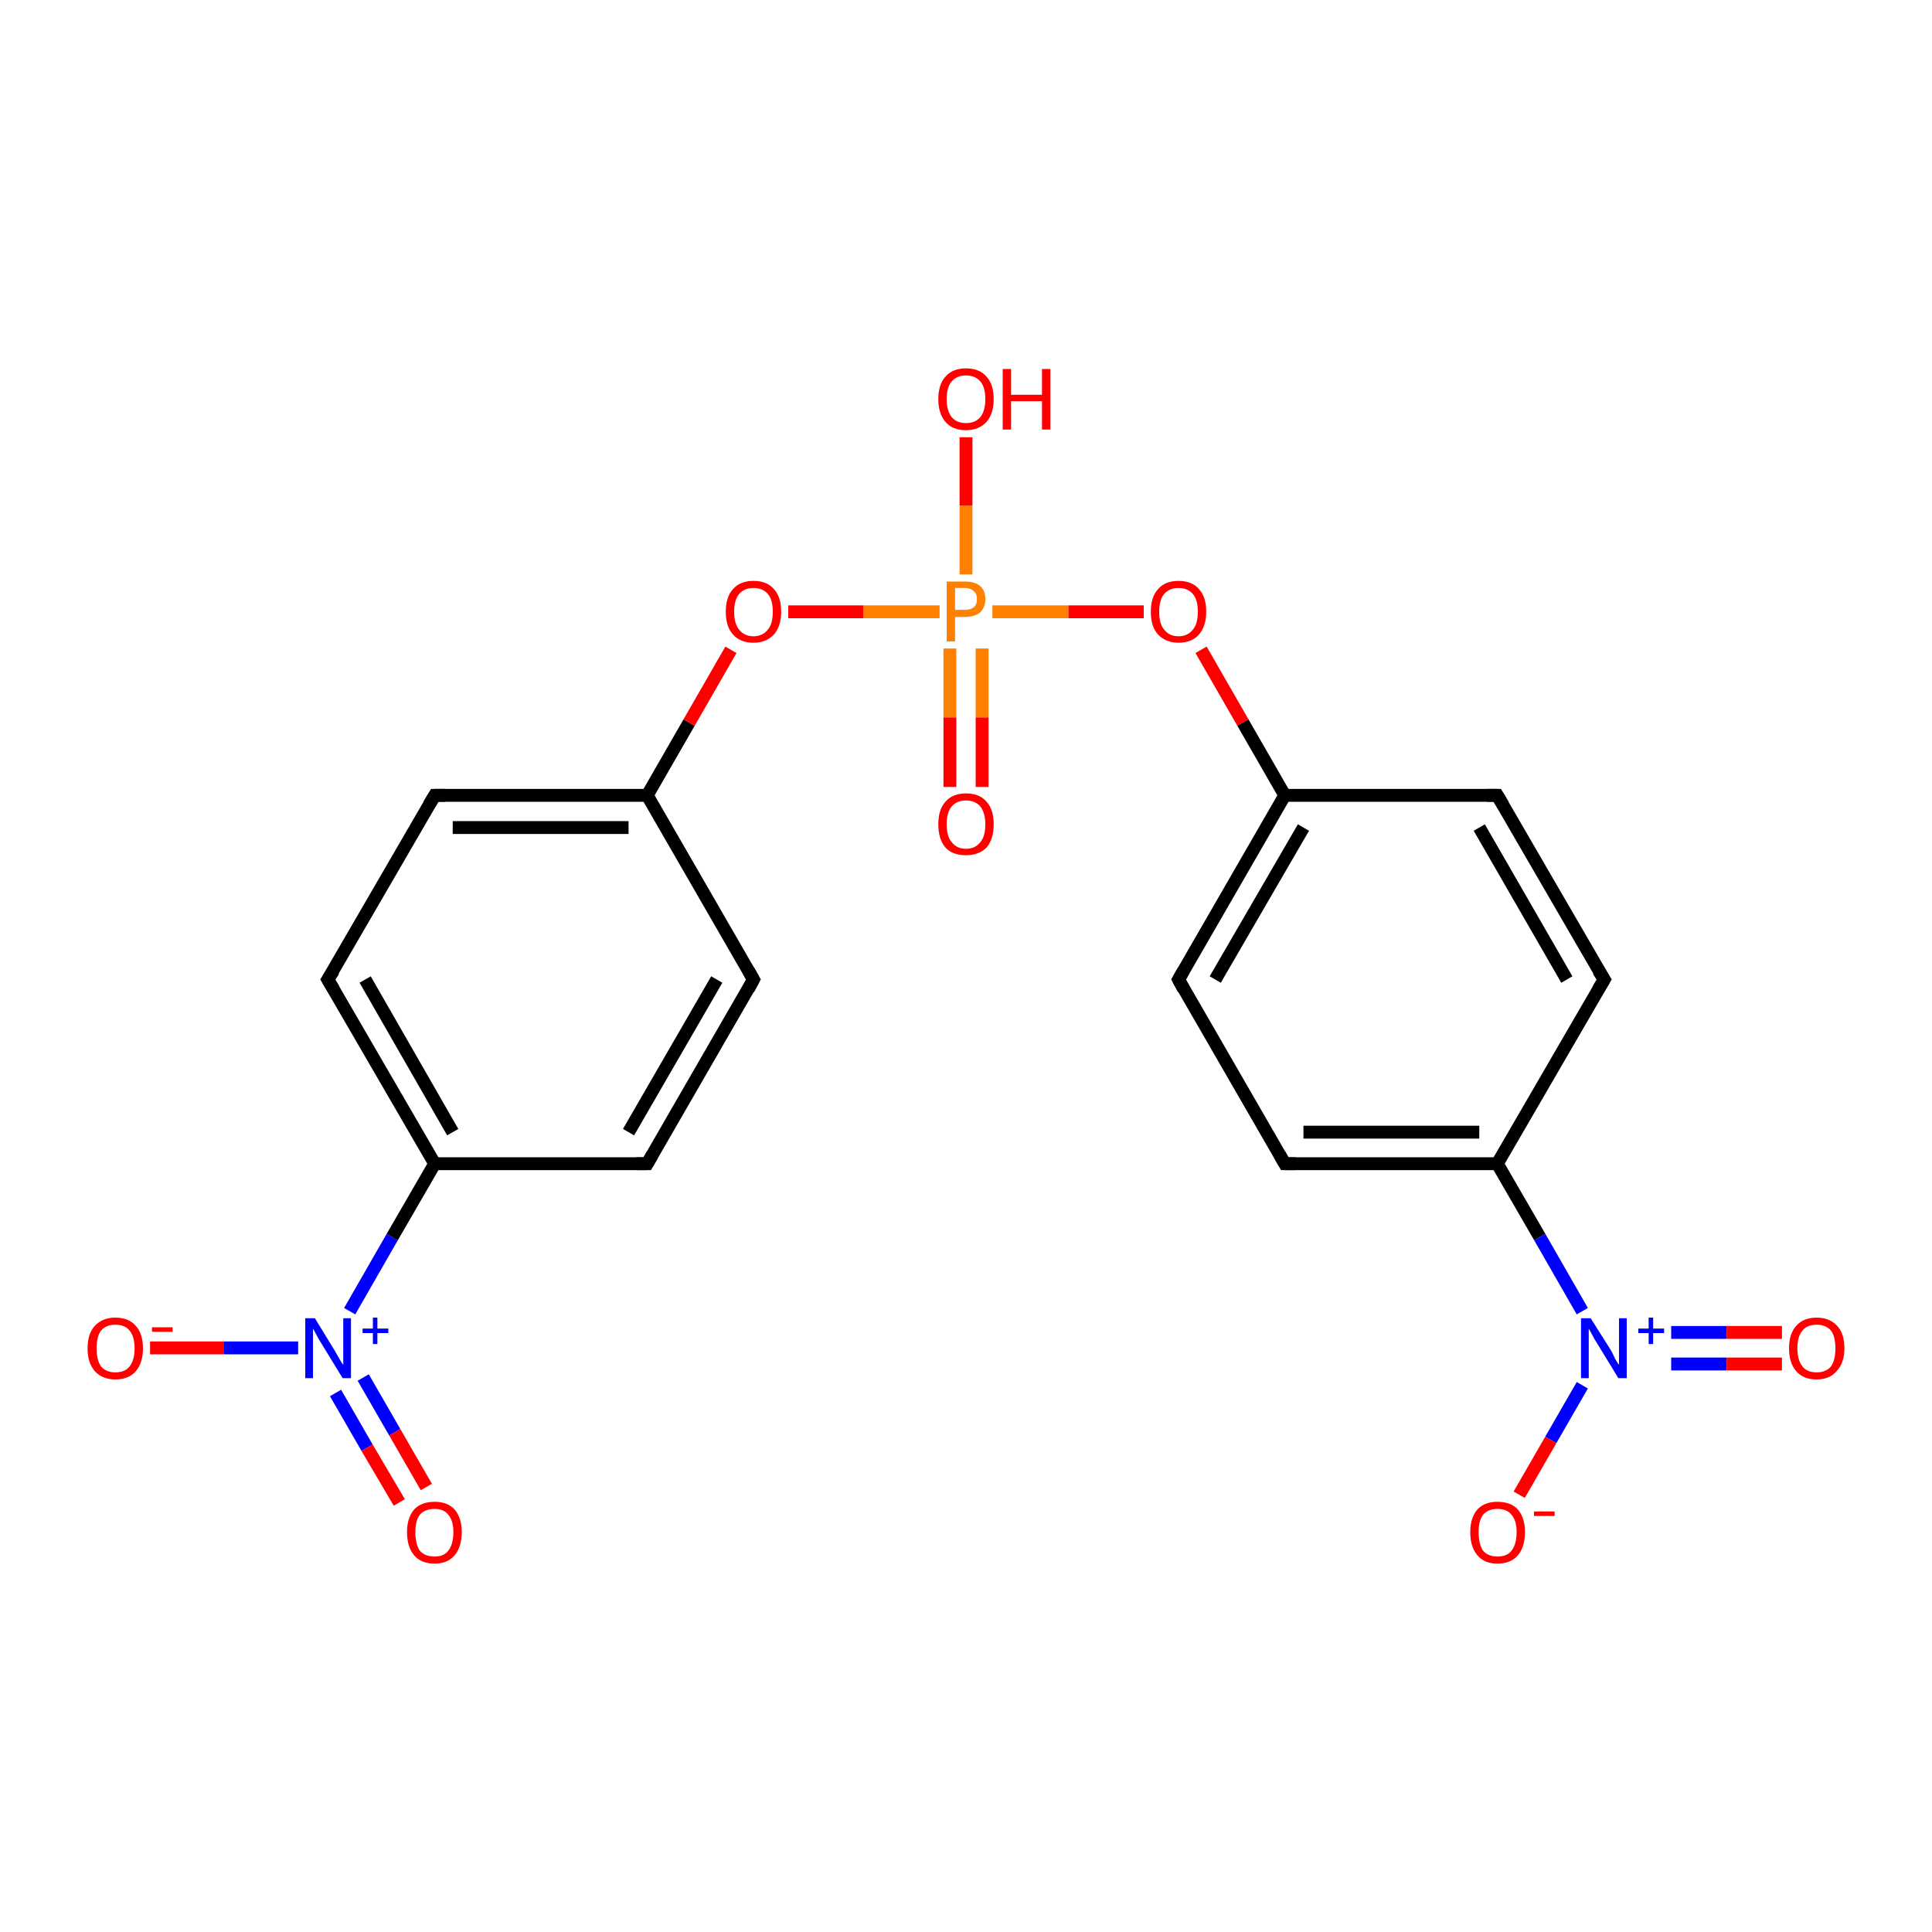 <?xml version='1.0' encoding='iso-8859-1'?>
<svg version='1.1' baseProfile='full'
              xmlns='http://www.w3.org/2000/svg'
                      xmlns:rdkit='http://www.rdkit.org/xml'
                      xmlns:xlink='http://www.w3.org/1999/xlink'
                  xml:space='preserve'
width='300px' height='300px' viewBox='0 0 300 300'>
<!-- END OF HEADER -->
<rect style='opacity:1.0;fill:#FFFFFF;stroke:none' width='300.0' height='300.0' x='0.0' y='0.0'> </rect>
<path class='bond-0 atom-0 atom-1' d='M 23.3,209.3 L 34.8,209.3' style='fill:none;fill-rule:evenodd;stroke:#FF0000;stroke-width:2.0px;stroke-linecap:butt;stroke-linejoin:miter;stroke-opacity:1' />
<path class='bond-0 atom-0 atom-1' d='M 34.8,209.3 L 46.3,209.3' style='fill:none;fill-rule:evenodd;stroke:#0000FF;stroke-width:2.0px;stroke-linecap:butt;stroke-linejoin:miter;stroke-opacity:1' />
<path class='bond-1 atom-1 atom-2' d='M 52.1,216.3 L 57.0,224.8' style='fill:none;fill-rule:evenodd;stroke:#0000FF;stroke-width:2.0px;stroke-linecap:butt;stroke-linejoin:miter;stroke-opacity:1' />
<path class='bond-1 atom-1 atom-2' d='M 57.0,224.8 L 62.0,233.3' style='fill:none;fill-rule:evenodd;stroke:#FF0000;stroke-width:2.0px;stroke-linecap:butt;stroke-linejoin:miter;stroke-opacity:1' />
<path class='bond-1 atom-1 atom-2' d='M 56.4,213.9 L 61.3,222.4' style='fill:none;fill-rule:evenodd;stroke:#0000FF;stroke-width:2.0px;stroke-linecap:butt;stroke-linejoin:miter;stroke-opacity:1' />
<path class='bond-1 atom-1 atom-2' d='M 61.3,222.4 L 66.2,230.9' style='fill:none;fill-rule:evenodd;stroke:#FF0000;stroke-width:2.0px;stroke-linecap:butt;stroke-linejoin:miter;stroke-opacity:1' />
<path class='bond-2 atom-1 atom-3' d='M 54.3,203.6 L 60.9,192.1' style='fill:none;fill-rule:evenodd;stroke:#0000FF;stroke-width:2.0px;stroke-linecap:butt;stroke-linejoin:miter;stroke-opacity:1' />
<path class='bond-2 atom-1 atom-3' d='M 60.9,192.1 L 67.5,180.7' style='fill:none;fill-rule:evenodd;stroke:#000000;stroke-width:2.0px;stroke-linecap:butt;stroke-linejoin:miter;stroke-opacity:1' />
<path class='bond-3 atom-3 atom-4' d='M 67.5,180.7 L 50.9,152.1' style='fill:none;fill-rule:evenodd;stroke:#000000;stroke-width:2.0px;stroke-linecap:butt;stroke-linejoin:miter;stroke-opacity:1' />
<path class='bond-3 atom-3 atom-4' d='M 70.3,175.8 L 56.7,152.1' style='fill:none;fill-rule:evenodd;stroke:#000000;stroke-width:2.0px;stroke-linecap:butt;stroke-linejoin:miter;stroke-opacity:1' />
<path class='bond-4 atom-4 atom-5' d='M 50.9,152.1 L 67.5,123.5' style='fill:none;fill-rule:evenodd;stroke:#000000;stroke-width:2.0px;stroke-linecap:butt;stroke-linejoin:miter;stroke-opacity:1' />
<path class='bond-5 atom-5 atom-6' d='M 67.5,123.5 L 100.5,123.5' style='fill:none;fill-rule:evenodd;stroke:#000000;stroke-width:2.0px;stroke-linecap:butt;stroke-linejoin:miter;stroke-opacity:1' />
<path class='bond-5 atom-5 atom-6' d='M 70.3,128.5 L 97.6,128.5' style='fill:none;fill-rule:evenodd;stroke:#000000;stroke-width:2.0px;stroke-linecap:butt;stroke-linejoin:miter;stroke-opacity:1' />
<path class='bond-6 atom-6 atom-7' d='M 100.5,123.5 L 107.0,112.2' style='fill:none;fill-rule:evenodd;stroke:#000000;stroke-width:2.0px;stroke-linecap:butt;stroke-linejoin:miter;stroke-opacity:1' />
<path class='bond-6 atom-6 atom-7' d='M 107.0,112.2 L 113.5,100.9' style='fill:none;fill-rule:evenodd;stroke:#FF0000;stroke-width:2.0px;stroke-linecap:butt;stroke-linejoin:miter;stroke-opacity:1' />
<path class='bond-7 atom-7 atom-8' d='M 122.4,95.0 L 134.1,95.0' style='fill:none;fill-rule:evenodd;stroke:#FF0000;stroke-width:2.0px;stroke-linecap:butt;stroke-linejoin:miter;stroke-opacity:1' />
<path class='bond-7 atom-7 atom-8' d='M 134.1,95.0 L 145.9,95.0' style='fill:none;fill-rule:evenodd;stroke:#FF7F00;stroke-width:2.0px;stroke-linecap:butt;stroke-linejoin:miter;stroke-opacity:1' />
<path class='bond-8 atom-8 atom-9' d='M 147.5,100.7 L 147.5,111.4' style='fill:none;fill-rule:evenodd;stroke:#FF7F00;stroke-width:2.0px;stroke-linecap:butt;stroke-linejoin:miter;stroke-opacity:1' />
<path class='bond-8 atom-8 atom-9' d='M 147.5,111.4 L 147.5,122.2' style='fill:none;fill-rule:evenodd;stroke:#FF0000;stroke-width:2.0px;stroke-linecap:butt;stroke-linejoin:miter;stroke-opacity:1' />
<path class='bond-8 atom-8 atom-9' d='M 152.5,100.7 L 152.5,111.4' style='fill:none;fill-rule:evenodd;stroke:#FF7F00;stroke-width:2.0px;stroke-linecap:butt;stroke-linejoin:miter;stroke-opacity:1' />
<path class='bond-8 atom-8 atom-9' d='M 152.5,111.4 L 152.5,122.2' style='fill:none;fill-rule:evenodd;stroke:#FF0000;stroke-width:2.0px;stroke-linecap:butt;stroke-linejoin:miter;stroke-opacity:1' />
<path class='bond-9 atom-8 atom-10' d='M 154.1,95.0 L 165.9,95.0' style='fill:none;fill-rule:evenodd;stroke:#FF7F00;stroke-width:2.0px;stroke-linecap:butt;stroke-linejoin:miter;stroke-opacity:1' />
<path class='bond-9 atom-8 atom-10' d='M 165.9,95.0 L 177.6,95.0' style='fill:none;fill-rule:evenodd;stroke:#FF0000;stroke-width:2.0px;stroke-linecap:butt;stroke-linejoin:miter;stroke-opacity:1' />
<path class='bond-10 atom-10 atom-11' d='M 186.5,100.9 L 193.0,112.2' style='fill:none;fill-rule:evenodd;stroke:#FF0000;stroke-width:2.0px;stroke-linecap:butt;stroke-linejoin:miter;stroke-opacity:1' />
<path class='bond-10 atom-10 atom-11' d='M 193.0,112.2 L 199.5,123.5' style='fill:none;fill-rule:evenodd;stroke:#000000;stroke-width:2.0px;stroke-linecap:butt;stroke-linejoin:miter;stroke-opacity:1' />
<path class='bond-11 atom-11 atom-12' d='M 199.5,123.5 L 183.0,152.1' style='fill:none;fill-rule:evenodd;stroke:#000000;stroke-width:2.0px;stroke-linecap:butt;stroke-linejoin:miter;stroke-opacity:1' />
<path class='bond-11 atom-11 atom-12' d='M 202.4,128.5 L 188.7,152.1' style='fill:none;fill-rule:evenodd;stroke:#000000;stroke-width:2.0px;stroke-linecap:butt;stroke-linejoin:miter;stroke-opacity:1' />
<path class='bond-12 atom-12 atom-13' d='M 183.0,152.1 L 199.5,180.7' style='fill:none;fill-rule:evenodd;stroke:#000000;stroke-width:2.0px;stroke-linecap:butt;stroke-linejoin:miter;stroke-opacity:1' />
<path class='bond-13 atom-13 atom-14' d='M 199.5,180.7 L 232.5,180.7' style='fill:none;fill-rule:evenodd;stroke:#000000;stroke-width:2.0px;stroke-linecap:butt;stroke-linejoin:miter;stroke-opacity:1' />
<path class='bond-13 atom-13 atom-14' d='M 202.4,175.8 L 229.7,175.8' style='fill:none;fill-rule:evenodd;stroke:#000000;stroke-width:2.0px;stroke-linecap:butt;stroke-linejoin:miter;stroke-opacity:1' />
<path class='bond-14 atom-14 atom-15' d='M 232.5,180.7 L 249.1,152.1' style='fill:none;fill-rule:evenodd;stroke:#000000;stroke-width:2.0px;stroke-linecap:butt;stroke-linejoin:miter;stroke-opacity:1' />
<path class='bond-15 atom-15 atom-16' d='M 249.1,152.1 L 232.5,123.5' style='fill:none;fill-rule:evenodd;stroke:#000000;stroke-width:2.0px;stroke-linecap:butt;stroke-linejoin:miter;stroke-opacity:1' />
<path class='bond-15 atom-15 atom-16' d='M 243.3,152.1 L 229.7,128.5' style='fill:none;fill-rule:evenodd;stroke:#000000;stroke-width:2.0px;stroke-linecap:butt;stroke-linejoin:miter;stroke-opacity:1' />
<path class='bond-16 atom-14 atom-17' d='M 232.5,180.7 L 239.1,192.1' style='fill:none;fill-rule:evenodd;stroke:#000000;stroke-width:2.0px;stroke-linecap:butt;stroke-linejoin:miter;stroke-opacity:1' />
<path class='bond-16 atom-14 atom-17' d='M 239.1,192.1 L 245.7,203.6' style='fill:none;fill-rule:evenodd;stroke:#0000FF;stroke-width:2.0px;stroke-linecap:butt;stroke-linejoin:miter;stroke-opacity:1' />
<path class='bond-17 atom-17 atom-18' d='M 245.7,215.1 L 240.8,223.6' style='fill:none;fill-rule:evenodd;stroke:#0000FF;stroke-width:2.0px;stroke-linecap:butt;stroke-linejoin:miter;stroke-opacity:1' />
<path class='bond-17 atom-17 atom-18' d='M 240.8,223.6 L 235.9,232.1' style='fill:none;fill-rule:evenodd;stroke:#FF0000;stroke-width:2.0px;stroke-linecap:butt;stroke-linejoin:miter;stroke-opacity:1' />
<path class='bond-18 atom-17 atom-19' d='M 259.5,211.8 L 268.1,211.8' style='fill:none;fill-rule:evenodd;stroke:#0000FF;stroke-width:2.0px;stroke-linecap:butt;stroke-linejoin:miter;stroke-opacity:1' />
<path class='bond-18 atom-17 atom-19' d='M 268.1,211.8 L 276.7,211.8' style='fill:none;fill-rule:evenodd;stroke:#FF0000;stroke-width:2.0px;stroke-linecap:butt;stroke-linejoin:miter;stroke-opacity:1' />
<path class='bond-18 atom-17 atom-19' d='M 259.5,206.9 L 268.1,206.9' style='fill:none;fill-rule:evenodd;stroke:#0000FF;stroke-width:2.0px;stroke-linecap:butt;stroke-linejoin:miter;stroke-opacity:1' />
<path class='bond-18 atom-17 atom-19' d='M 268.1,206.9 L 276.7,206.9' style='fill:none;fill-rule:evenodd;stroke:#FF0000;stroke-width:2.0px;stroke-linecap:butt;stroke-linejoin:miter;stroke-opacity:1' />
<path class='bond-19 atom-8 atom-20' d='M 150.0,89.2 L 150.0,78.5' style='fill:none;fill-rule:evenodd;stroke:#FF7F00;stroke-width:2.0px;stroke-linecap:butt;stroke-linejoin:miter;stroke-opacity:1' />
<path class='bond-19 atom-8 atom-20' d='M 150.0,78.5 L 150.0,67.9' style='fill:none;fill-rule:evenodd;stroke:#FF0000;stroke-width:2.0px;stroke-linecap:butt;stroke-linejoin:miter;stroke-opacity:1' />
<path class='bond-20 atom-6 atom-21' d='M 100.5,123.5 L 117.0,152.1' style='fill:none;fill-rule:evenodd;stroke:#000000;stroke-width:2.0px;stroke-linecap:butt;stroke-linejoin:miter;stroke-opacity:1' />
<path class='bond-21 atom-21 atom-22' d='M 117.0,152.1 L 100.5,180.7' style='fill:none;fill-rule:evenodd;stroke:#000000;stroke-width:2.0px;stroke-linecap:butt;stroke-linejoin:miter;stroke-opacity:1' />
<path class='bond-21 atom-21 atom-22' d='M 111.3,152.1 L 97.6,175.8' style='fill:none;fill-rule:evenodd;stroke:#000000;stroke-width:2.0px;stroke-linecap:butt;stroke-linejoin:miter;stroke-opacity:1' />
<path class='bond-22 atom-16 atom-11' d='M 232.5,123.5 L 199.5,123.5' style='fill:none;fill-rule:evenodd;stroke:#000000;stroke-width:2.0px;stroke-linecap:butt;stroke-linejoin:miter;stroke-opacity:1' />
<path class='bond-23 atom-22 atom-3' d='M 100.5,180.7 L 67.5,180.7' style='fill:none;fill-rule:evenodd;stroke:#000000;stroke-width:2.0px;stroke-linecap:butt;stroke-linejoin:miter;stroke-opacity:1' />
<path d='M 51.8,153.6 L 50.9,152.1 L 51.8,150.7' style='fill:none;stroke:#000000;stroke-width:2.0px;stroke-linecap:butt;stroke-linejoin:miter;stroke-opacity:1;' />
<path d='M 66.6,125.0 L 67.5,123.5 L 69.1,123.5' style='fill:none;stroke:#000000;stroke-width:2.0px;stroke-linecap:butt;stroke-linejoin:miter;stroke-opacity:1;' />
<path d='M 183.8,150.7 L 183.0,152.1 L 183.8,153.6' style='fill:none;stroke:#000000;stroke-width:2.0px;stroke-linecap:butt;stroke-linejoin:miter;stroke-opacity:1;' />
<path d='M 198.7,179.3 L 199.5,180.7 L 201.2,180.7' style='fill:none;stroke:#000000;stroke-width:2.0px;stroke-linecap:butt;stroke-linejoin:miter;stroke-opacity:1;' />
<path d='M 248.2,153.6 L 249.1,152.1 L 248.2,150.7' style='fill:none;stroke:#000000;stroke-width:2.0px;stroke-linecap:butt;stroke-linejoin:miter;stroke-opacity:1;' />
<path d='M 233.4,125.0 L 232.5,123.5 L 230.9,123.5' style='fill:none;stroke:#000000;stroke-width:2.0px;stroke-linecap:butt;stroke-linejoin:miter;stroke-opacity:1;' />
<path d='M 116.2,150.7 L 117.0,152.1 L 116.2,153.6' style='fill:none;stroke:#000000;stroke-width:2.0px;stroke-linecap:butt;stroke-linejoin:miter;stroke-opacity:1;' />
<path d='M 101.3,179.3 L 100.5,180.7 L 98.8,180.7' style='fill:none;stroke:#000000;stroke-width:2.0px;stroke-linecap:butt;stroke-linejoin:miter;stroke-opacity:1;' />
<path class='atom-0' d='M 13.6 209.4
Q 13.6 207.1, 14.7 205.9
Q 15.9 204.6, 17.9 204.6
Q 20.0 204.6, 21.1 205.9
Q 22.2 207.1, 22.2 209.4
Q 22.2 211.6, 21.1 212.9
Q 20.0 214.2, 17.9 214.2
Q 15.9 214.2, 14.7 212.9
Q 13.6 211.6, 13.6 209.4
M 17.9 213.1
Q 19.4 213.1, 20.1 212.2
Q 20.9 211.2, 20.9 209.4
Q 20.9 207.5, 20.1 206.6
Q 19.4 205.7, 17.9 205.7
Q 16.5 205.7, 15.7 206.6
Q 15.0 207.5, 15.0 209.4
Q 15.0 211.2, 15.7 212.2
Q 16.5 213.1, 17.9 213.1
' fill='#FF0000'/>
<path class='atom-0' d='M 23.6 206.1
L 26.8 206.1
L 26.8 206.8
L 23.6 206.8
L 23.6 206.1
' fill='#FF0000'/>
<path class='atom-1' d='M 48.9 204.7
L 51.9 209.6
Q 52.2 210.1, 52.7 211.0
Q 53.2 211.9, 53.3 211.9
L 53.3 204.7
L 54.5 204.7
L 54.5 214.0
L 53.2 214.0
L 49.9 208.6
Q 49.5 208.0, 49.1 207.2
Q 48.7 206.5, 48.6 206.3
L 48.6 214.0
L 47.4 214.0
L 47.4 204.7
L 48.9 204.7
' fill='#0000FF'/>
<path class='atom-1' d='M 56.3 206.3
L 57.9 206.3
L 57.9 204.6
L 58.6 204.6
L 58.6 206.3
L 60.3 206.3
L 60.3 207.0
L 58.6 207.0
L 58.6 208.7
L 57.9 208.7
L 57.9 207.0
L 56.3 207.0
L 56.3 206.3
' fill='#0000FF'/>
<path class='atom-2' d='M 63.2 237.9
Q 63.2 235.7, 64.3 234.4
Q 65.4 233.2, 67.5 233.2
Q 69.5 233.2, 70.6 234.4
Q 71.7 235.7, 71.7 237.9
Q 71.7 240.2, 70.6 241.5
Q 69.5 242.8, 67.5 242.8
Q 65.4 242.8, 64.3 241.5
Q 63.2 240.2, 63.2 237.9
M 67.5 241.7
Q 68.9 241.7, 69.6 240.8
Q 70.4 239.8, 70.4 237.9
Q 70.4 236.1, 69.6 235.2
Q 68.9 234.3, 67.5 234.3
Q 66.0 234.3, 65.2 235.2
Q 64.5 236.1, 64.5 237.9
Q 64.5 239.8, 65.2 240.8
Q 66.0 241.7, 67.5 241.7
' fill='#FF0000'/>
<path class='atom-7' d='M 112.7 95.0
Q 112.7 92.7, 113.8 91.5
Q 114.9 90.2, 117.0 90.2
Q 119.1 90.2, 120.2 91.5
Q 121.3 92.7, 121.3 95.0
Q 121.3 97.2, 120.2 98.5
Q 119.0 99.8, 117.0 99.8
Q 114.9 99.8, 113.8 98.5
Q 112.7 97.3, 112.7 95.0
M 117.0 98.8
Q 118.4 98.8, 119.2 97.8
Q 120.0 96.9, 120.0 95.0
Q 120.0 93.1, 119.2 92.2
Q 118.4 91.3, 117.0 91.3
Q 115.6 91.3, 114.8 92.2
Q 114.0 93.1, 114.0 95.0
Q 114.0 96.9, 114.8 97.8
Q 115.6 98.8, 117.0 98.8
' fill='#FF0000'/>
<path class='atom-8' d='M 149.8 90.3
Q 151.4 90.3, 152.2 91.0
Q 153.0 91.7, 153.0 93.0
Q 153.0 94.3, 152.2 95.1
Q 151.3 95.8, 149.8 95.8
L 148.3 95.8
L 148.3 99.6
L 147.0 99.6
L 147.0 90.3
L 149.8 90.3
M 149.8 94.7
Q 150.7 94.7, 151.2 94.3
Q 151.7 93.9, 151.7 93.0
Q 151.7 92.2, 151.2 91.8
Q 150.7 91.3, 149.8 91.3
L 148.3 91.3
L 148.3 94.7
L 149.8 94.7
' fill='#FF7F00'/>
<path class='atom-9' d='M 145.7 128.0
Q 145.7 125.7, 146.8 124.5
Q 147.9 123.2, 150.0 123.2
Q 152.1 123.2, 153.2 124.5
Q 154.3 125.7, 154.3 128.0
Q 154.3 130.3, 153.2 131.6
Q 152.0 132.8, 150.0 132.8
Q 147.9 132.8, 146.8 131.6
Q 145.7 130.3, 145.7 128.0
M 150.0 131.8
Q 151.4 131.8, 152.2 130.8
Q 153.0 129.9, 153.0 128.0
Q 153.0 126.2, 152.2 125.2
Q 151.4 124.3, 150.0 124.3
Q 148.6 124.3, 147.8 125.2
Q 147.0 126.1, 147.0 128.0
Q 147.0 129.9, 147.8 130.8
Q 148.6 131.8, 150.0 131.8
' fill='#FF0000'/>
<path class='atom-10' d='M 178.7 95.0
Q 178.7 92.7, 179.8 91.5
Q 180.9 90.2, 183.0 90.2
Q 185.1 90.2, 186.2 91.5
Q 187.3 92.7, 187.3 95.0
Q 187.3 97.2, 186.2 98.5
Q 185.1 99.8, 183.0 99.8
Q 181.0 99.8, 179.8 98.5
Q 178.7 97.3, 178.7 95.0
M 183.0 98.8
Q 184.4 98.8, 185.2 97.8
Q 186.0 96.9, 186.0 95.0
Q 186.0 93.1, 185.2 92.2
Q 184.4 91.3, 183.0 91.3
Q 181.6 91.3, 180.8 92.2
Q 180.0 93.1, 180.0 95.0
Q 180.0 96.9, 180.8 97.8
Q 181.6 98.8, 183.0 98.8
' fill='#FF0000'/>
<path class='atom-17' d='M 247.0 204.7
L 250.1 209.6
Q 250.4 210.1, 250.8 211.0
Q 251.3 211.9, 251.4 211.9
L 251.4 204.7
L 252.6 204.7
L 252.6 214.0
L 251.3 214.0
L 248.0 208.6
Q 247.6 208.0, 247.2 207.2
Q 246.8 206.5, 246.7 206.3
L 246.7 214.0
L 245.5 214.0
L 245.5 204.7
L 247.0 204.7
' fill='#0000FF'/>
<path class='atom-17' d='M 254.4 206.3
L 256.0 206.3
L 256.0 204.6
L 256.7 204.6
L 256.7 206.3
L 258.4 206.3
L 258.4 207.0
L 256.7 207.0
L 256.7 208.7
L 256.0 208.7
L 256.0 207.0
L 254.4 207.0
L 254.4 206.3
' fill='#0000FF'/>
<path class='atom-18' d='M 228.3 237.9
Q 228.3 235.7, 229.4 234.4
Q 230.5 233.2, 232.5 233.2
Q 234.6 233.2, 235.7 234.4
Q 236.8 235.7, 236.8 237.9
Q 236.8 240.2, 235.7 241.5
Q 234.6 242.8, 232.5 242.8
Q 230.5 242.8, 229.4 241.5
Q 228.3 240.2, 228.3 237.9
M 232.5 241.7
Q 234.0 241.7, 234.7 240.8
Q 235.5 239.8, 235.5 237.9
Q 235.5 236.1, 234.7 235.2
Q 234.0 234.3, 232.5 234.3
Q 231.1 234.3, 230.3 235.2
Q 229.6 236.1, 229.6 237.9
Q 229.6 239.8, 230.3 240.8
Q 231.1 241.7, 232.5 241.7
' fill='#FF0000'/>
<path class='atom-18' d='M 238.2 234.7
L 241.4 234.7
L 241.4 235.4
L 238.2 235.4
L 238.2 234.7
' fill='#FF0000'/>
<path class='atom-19' d='M 277.8 209.4
Q 277.8 207.1, 278.9 205.9
Q 280.0 204.6, 282.1 204.6
Q 284.1 204.6, 285.3 205.9
Q 286.4 207.1, 286.4 209.4
Q 286.4 211.6, 285.2 212.9
Q 284.1 214.2, 282.1 214.2
Q 280.0 214.2, 278.9 212.9
Q 277.8 211.6, 277.8 209.4
M 282.1 213.1
Q 283.5 213.1, 284.3 212.2
Q 285.0 211.2, 285.0 209.4
Q 285.0 207.5, 284.3 206.6
Q 283.5 205.7, 282.1 205.7
Q 280.6 205.7, 279.9 206.6
Q 279.1 207.5, 279.1 209.4
Q 279.1 211.2, 279.9 212.2
Q 280.6 213.1, 282.1 213.1
' fill='#FF0000'/>
<path class='atom-20' d='M 145.7 62.0
Q 145.7 59.7, 146.8 58.5
Q 147.9 57.2, 150.0 57.2
Q 152.1 57.2, 153.2 58.5
Q 154.3 59.7, 154.3 62.0
Q 154.3 64.2, 153.2 65.5
Q 152.0 66.8, 150.0 66.8
Q 147.9 66.8, 146.8 65.5
Q 145.7 64.2, 145.7 62.0
M 150.0 65.7
Q 151.4 65.7, 152.2 64.8
Q 153.0 63.8, 153.0 62.0
Q 153.0 60.1, 152.2 59.2
Q 151.4 58.3, 150.0 58.3
Q 148.6 58.3, 147.8 59.2
Q 147.0 60.1, 147.0 62.0
Q 147.0 63.8, 147.8 64.8
Q 148.6 65.7, 150.0 65.7
' fill='#FF0000'/>
<path class='atom-20' d='M 155.7 57.3
L 157.0 57.3
L 157.0 61.3
L 161.8 61.3
L 161.8 57.3
L 163.1 57.3
L 163.1 66.7
L 161.8 66.7
L 161.8 62.3
L 157.0 62.3
L 157.0 66.7
L 155.7 66.7
L 155.7 57.3
' fill='#FF0000'/>
</svg>
